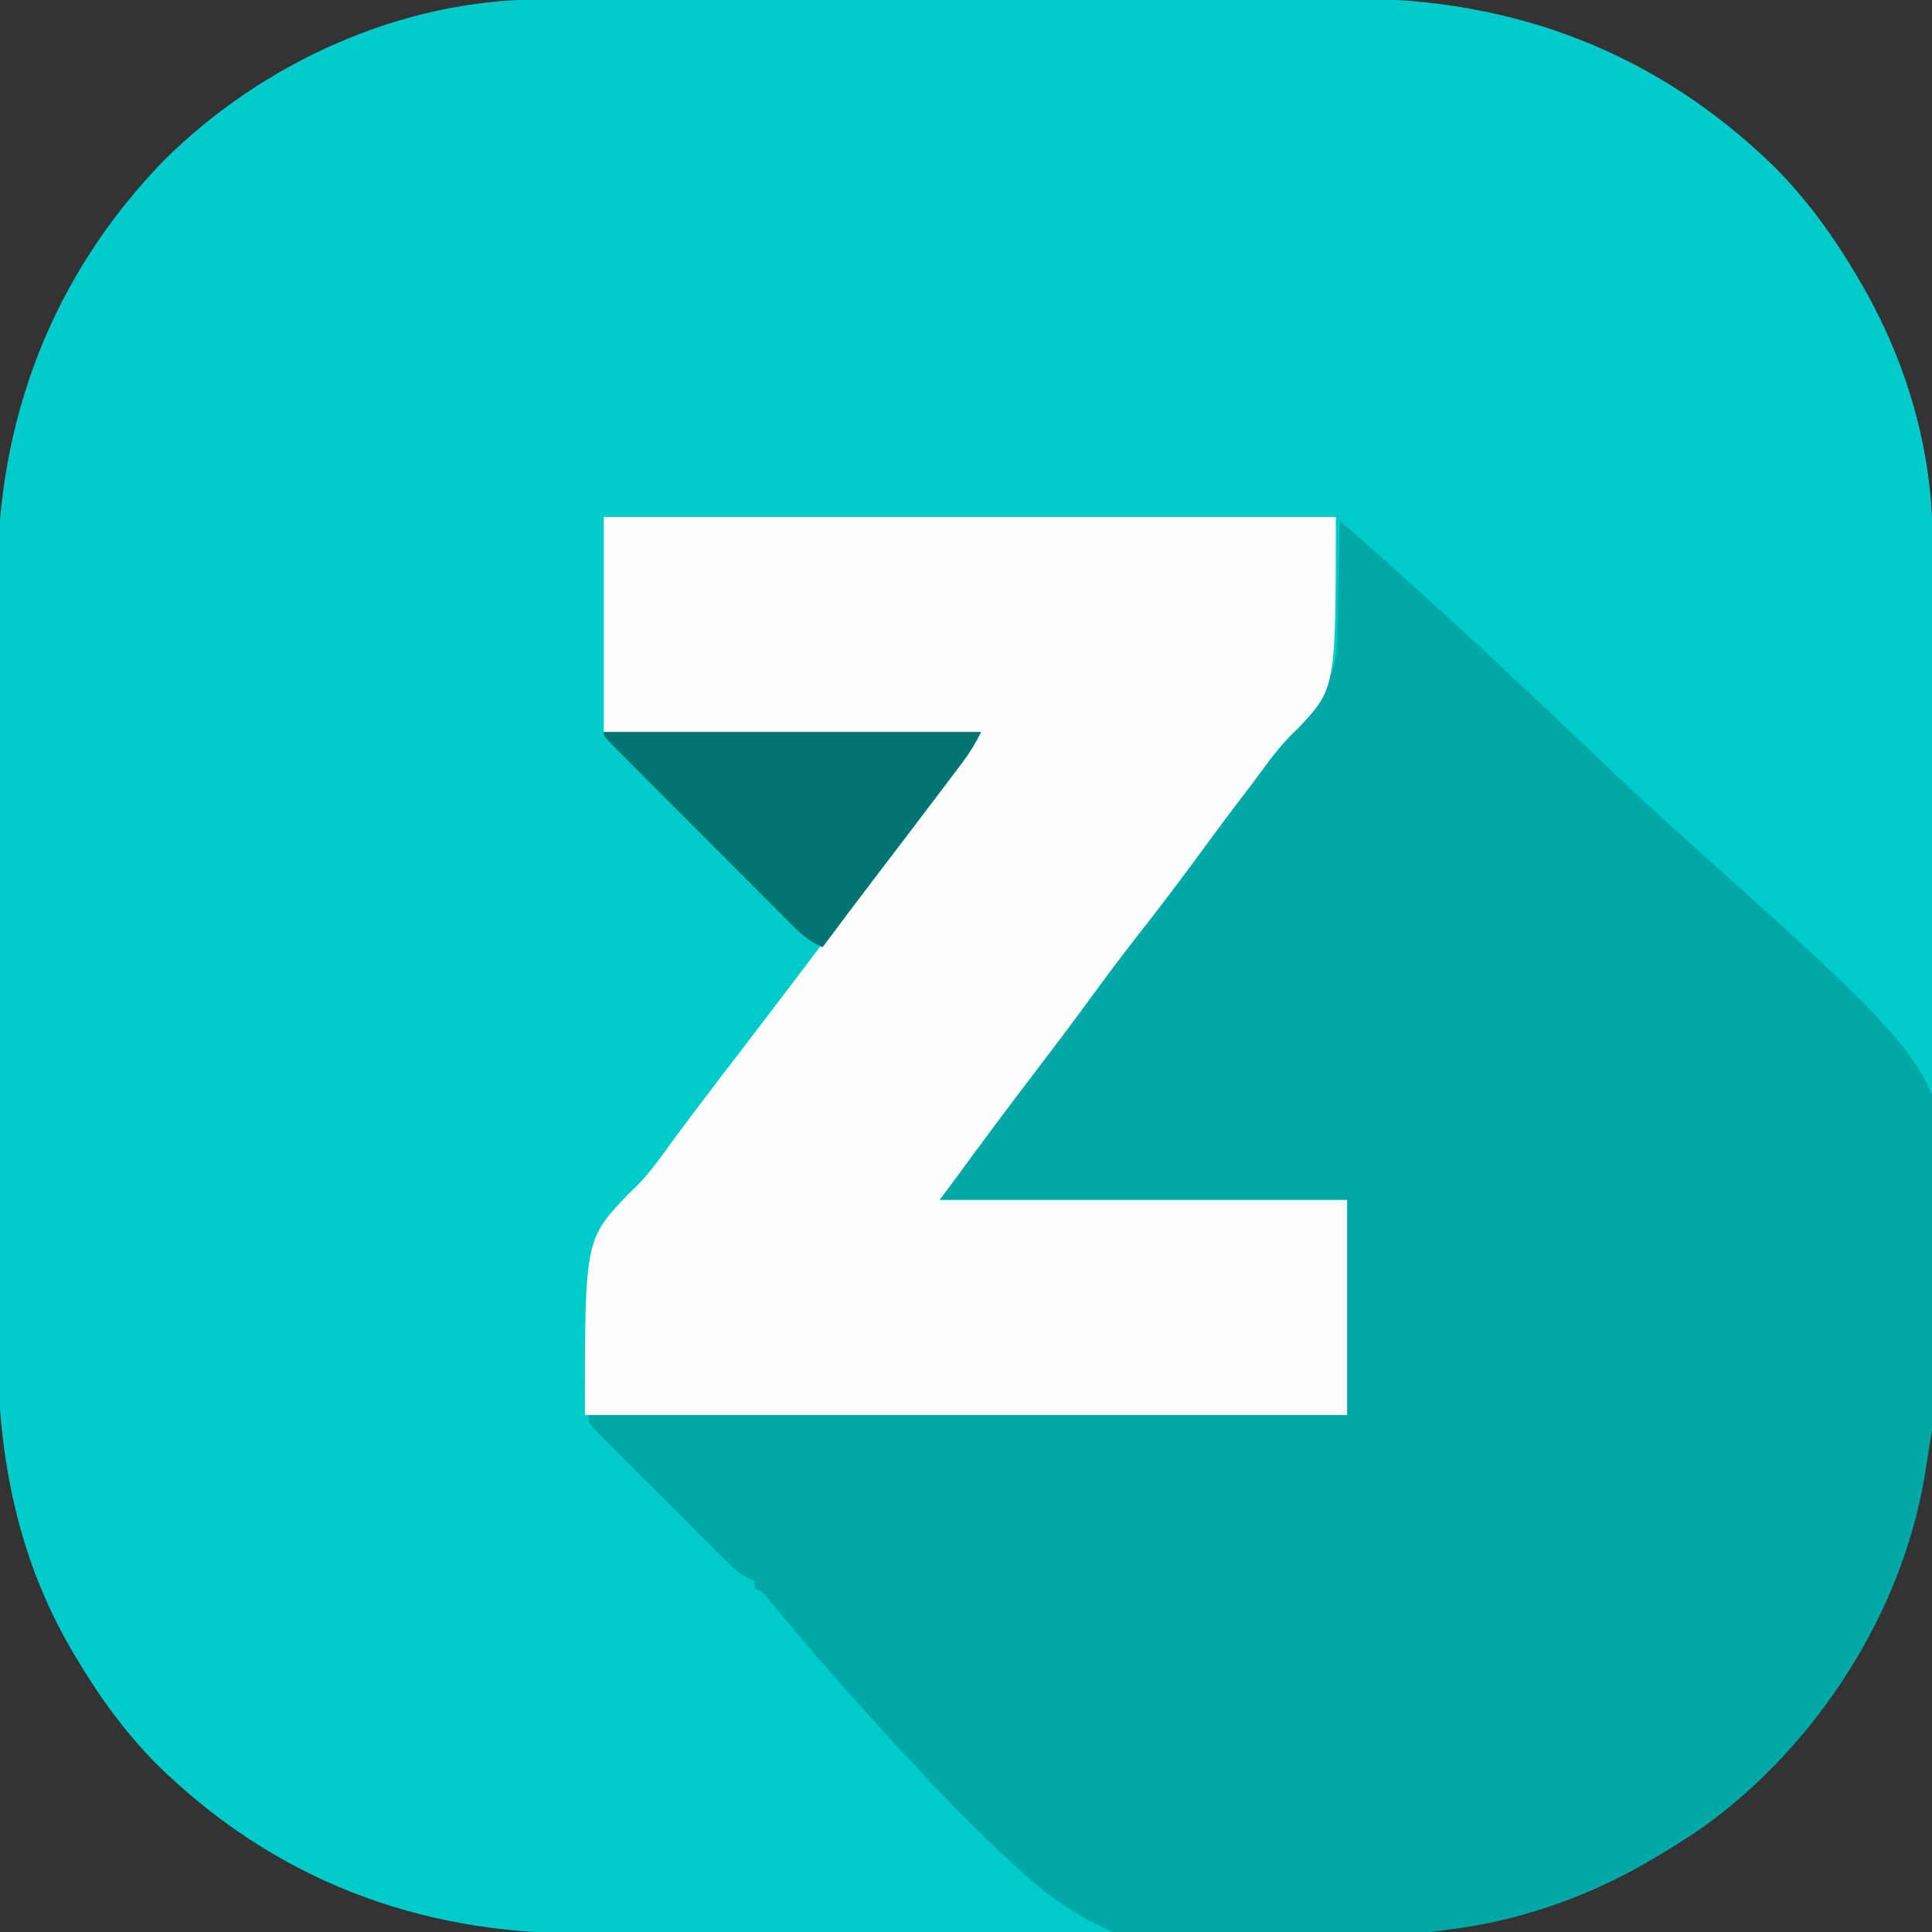 <?xml version="1.0" encoding="UTF-8"?>
<svg version="1.1" xmlns="http://www.w3.org/2000/svg" width="512" height="512">
<rect width="100%" height="100%" fill="#333333" stroke="none"/>
<path d="M0 0 C0.999 -0.003 1.997 -0.006 3.026 -0.009 C6.359 -0.018 9.692 -0.019 13.025 -0.021 C15.42 -0.025 17.816 -0.03 20.211 -0.036 C26.712 -0.049 33.212 -0.055 39.713 -0.06 C43.78 -0.063 47.848 -0.067 51.915 -0.071 C63.199 -0.083 74.483 -0.094 85.768 -0.097 C86.489 -0.097 87.21 -0.098 87.953 -0.098 C88.676 -0.098 89.399 -0.098 90.144 -0.098 C91.608 -0.099 93.073 -0.099 94.537 -0.1 C95.264 -0.1 95.99 -0.1 96.739 -0.1 C108.489 -0.104 120.238 -0.122 131.988 -0.145 C144.082 -0.169 156.176 -0.181 168.27 -0.182 C175.048 -0.183 181.825 -0.189 188.603 -0.207 C194.987 -0.224 201.371 -0.226 207.756 -0.217 C210.086 -0.216 212.417 -0.221 214.748 -0.231 C258.08 -0.405 296.272 14.141 327.37 44.668 C335.821 53.253 342.722 62.778 348.82 73.14 C349.167 73.725 349.513 74.31 349.87 74.912 C362.01 95.685 368.983 119.226 368.96 143.32 C368.965 144.818 368.965 144.818 368.969 146.347 C368.978 149.68 368.98 153.012 368.981 156.345 C368.986 158.741 368.991 161.136 368.996 163.532 C369.009 170.032 369.016 176.533 369.02 183.033 C369.023 187.101 369.027 191.168 369.032 195.235 C369.044 206.52 369.054 217.804 369.058 229.088 C369.058 229.809 369.058 230.531 369.058 231.274 C369.058 231.997 369.059 232.719 369.059 233.464 C369.059 234.929 369.06 236.393 369.06 237.858 C369.06 238.584 369.061 239.311 369.061 240.059 C369.065 251.809 369.082 263.559 369.106 275.309 C369.129 287.403 369.142 299.496 369.143 311.59 C369.144 318.368 369.149 325.146 369.168 331.924 C369.184 338.308 369.186 344.692 369.178 351.076 C369.177 353.407 369.181 355.737 369.191 358.068 C369.365 401.4 354.819 439.592 324.293 470.691 C315.708 479.142 306.182 486.043 295.82 492.14 C295.235 492.487 294.65 492.834 294.048 493.191 C273.275 505.331 249.734 512.304 225.64 512.281 C224.641 512.284 223.643 512.287 222.614 512.29 C219.281 512.299 215.948 512.3 212.615 512.302 C210.22 512.306 207.824 512.311 205.429 512.317 C198.928 512.33 192.428 512.336 185.927 512.341 C181.86 512.343 177.792 512.348 173.725 512.352 C162.441 512.364 151.157 512.375 139.872 512.378 C138.79 512.378 138.79 512.378 137.687 512.379 C136.964 512.379 136.241 512.379 135.496 512.379 C134.032 512.38 132.567 512.38 131.103 512.381 C130.376 512.381 129.65 512.381 128.901 512.381 C117.151 512.385 105.401 512.403 93.652 512.426 C81.558 512.45 69.464 512.462 57.37 512.463 C50.592 512.464 43.815 512.47 37.037 512.488 C30.653 512.505 24.269 512.507 17.884 512.498 C15.554 512.497 13.223 512.502 10.892 512.512 C-32.44 512.686 -70.632 498.14 -101.73 467.613 C-110.181 459.028 -117.082 449.503 -123.18 439.14 C-123.527 438.556 -123.873 437.971 -124.23 437.368 C-139.154 411.833 -143.969 384.223 -143.827 354.933 C-143.834 352.527 -143.843 350.121 -143.854 347.714 C-143.876 341.259 -143.868 334.805 -143.852 328.35 C-143.843 324.301 -143.844 320.251 -143.849 316.201 C-143.85 315.523 -143.851 314.845 -143.851 314.147 C-143.853 312.769 -143.855 311.392 -143.856 310.014 C-143.87 297.171 -143.854 284.329 -143.827 271.486 C-143.805 260.527 -143.809 249.569 -143.832 238.61 C-143.859 225.805 -143.869 213.001 -143.854 200.196 C-143.852 198.824 -143.851 197.452 -143.849 196.08 C-143.848 195.405 -143.848 194.731 -143.847 194.036 C-143.842 189.34 -143.85 184.644 -143.861 179.948 C-143.876 173.598 -143.866 167.248 -143.837 160.898 C-143.831 158.59 -143.832 156.282 -143.843 153.973 C-144.03 111.508 -129.375 73.193 -99.751 42.668 C-73.707 16.774 -36.887 -0.035 0 0 Z " fill="#00CBCB" transform="translate(143.18,-0.14)"/>
<path d="M0 0 C4.569 3.887 9.083 7.826 13.536 11.844 C14.155 12.402 14.773 12.96 15.411 13.534 C17.464 15.388 19.514 17.244 21.564 19.102 C22.647 20.083 22.647 20.083 23.752 21.084 C38.108 34.109 52.22 47.384 66.248 60.761 C75.155 69.246 84.124 77.634 93.298 85.83 C159.38 145.008 159.38 145.008 161.966 182.262 C162.907 201.234 160.751 220.159 157.387 238.803 C156.977 241.129 156.597 243.459 156.223 245.791 C156.094 246.59 155.966 247.388 155.833 248.21 C155.59 249.722 155.349 251.234 155.111 252.746 C149.111 289.477 126.444 324.539 96.3 346.223 C92.303 348.989 88.189 351.535 84 354 C83.415 354.347 82.83 354.693 82.228 355.05 C65.75 364.68 47.325 371.22 28.325 373.427 C24.342 373.92 20.46 374.7 16.534 375.542 C6.301 377.607 -3.972 378.864 -14.375 379.688 C-15.32 379.763 -16.266 379.839 -17.24 379.916 C-42.904 381.718 -62.732 376.755 -82.326 359.793 C-93.238 350.13 -103.398 339.735 -113.312 329.062 C-114.061 328.258 -114.061 328.258 -114.825 327.436 C-126.206 315.18 -137.301 302.69 -148.007 289.836 C-148.641 289.077 -149.275 288.319 -149.928 287.537 C-150.477 286.874 -151.026 286.211 -151.591 285.529 C-152.943 283.881 -152.943 283.881 -155 283 C-155 282.34 -155 281.68 -155 281 C-155.862 280.625 -155.862 280.625 -156.742 280.242 C-159.315 278.827 -161.048 277.207 -163.126 275.133 C-163.927 274.339 -164.727 273.544 -165.552 272.726 C-166.406 271.868 -167.26 271.009 -168.141 270.125 C-169.023 269.245 -169.905 268.364 -170.814 267.458 C-173.152 265.121 -175.485 262.78 -177.817 260.437 C-179.727 258.522 -181.644 256.614 -183.561 254.707 C-185.843 252.434 -188.116 250.154 -190.391 247.875 C-191.253 247.017 -192.115 246.158 -193.004 245.274 C-194.186 244.083 -194.186 244.083 -195.392 242.867 C-196.09 242.167 -196.789 241.467 -197.508 240.746 C-199 239 -199 239 -199 237 C-132.67 237 -66.34 237 2 237 C2 218.19 2 199.38 2 180 C-33.64 180 -69.28 180 -106 180 C-104.403 176.807 -102.947 174.463 -100.797 171.684 C-100.154 170.847 -99.51 170.01 -98.848 169.148 C-98.155 168.254 -97.463 167.359 -96.75 166.438 C-91.427 159.51 -86.158 152.551 -81 145.5 C-74.645 136.823 -68.138 128.267 -61.605 119.723 C-58.884 116.163 -56.181 112.59 -53.5 109 C-50.161 104.528 -46.78 100.09 -43.391 95.656 C-36.95 87.23 -30.582 78.758 -24.317 70.201 C-19.02 62.985 -13.598 55.867 -8.152 48.764 C-7.509 47.924 -6.866 47.084 -6.203 46.219 C-5.632 45.476 -5.062 44.732 -4.474 43.967 C-0.947 39.261 -0.665 35.901 -0.586 30.176 C-0.567 29.314 -0.547 28.453 -0.527 27.565 C-0.467 24.815 -0.421 22.064 -0.375 19.312 C-0.337 17.447 -0.298 15.582 -0.258 13.717 C-0.162 9.145 -0.078 4.572 0 0 Z " fill="#00A8A8" transform="translate(355,138)"/>
<path d="M0 0 C64.02 0 128.04 0 194 0 C194 45.339 194 45.339 184.125 55.891 C183.108 56.878 183.108 56.878 182.07 57.885 C178.289 61.748 175.21 66.162 172 70.5 C170.651 72.269 169.299 74.036 167.945 75.801 C164.197 80.721 160.527 85.695 156.875 90.688 C151.788 97.638 146.56 104.46 141.245 111.238 C136.506 117.3 131.933 123.473 127.391 129.684 C122.998 135.678 118.518 141.6 114 147.5 C107.011 156.63 100.158 165.854 93.372 175.135 C91.927 177.099 90.463 179.049 89 181 C124.64 181 160.28 181 197 181 C197 199.81 197 218.62 197 238 C130.34 238 63.68 238 -5 238 C-5 191.561 -5 191.561 6.492 179.461 C7.246 178.734 8 178.006 8.776 177.257 C12.54 173.437 15.557 169.09 18.688 164.75 C19.929 163.085 21.173 161.422 22.422 159.762 C23.022 158.962 23.622 158.162 24.24 157.337 C28.544 151.621 32.907 145.949 37.261 140.271 C45.701 129.253 54.113 118.214 62.422 107.097 C66.582 101.54 70.788 96.018 75 90.5 C79.916 84.057 84.822 77.606 89.688 71.125 C90.156 70.502 90.625 69.878 91.107 69.236 C94.134 65.197 97.065 61.109 100 57 C67 57 34 57 0 57 C0 38.19 0 19.38 0 0 Z " fill="#FEFEFE" transform="translate(160,137)"/>
<path d="M0 0 C33 0 66 0 100 0 C98.472 3.055 97.107 5.351 95.086 8.027 C94.498 8.809 93.909 9.591 93.303 10.396 C92.667 11.235 92.031 12.074 91.375 12.938 C90.714 13.813 90.053 14.689 89.373 15.592 C83.804 22.964 78.203 30.312 72.597 37.657 C67.696 44.078 62.828 50.523 58 57 C54.112 55.416 51.49 52.766 48.589 49.832 C48.062 49.306 47.534 48.781 46.991 48.24 C45.255 46.507 43.526 44.767 41.797 43.027 C40.592 41.822 39.387 40.616 38.182 39.411 C35.661 36.888 33.142 34.362 30.627 31.833 C27.395 28.584 24.156 25.341 20.915 22.101 C18.429 19.614 15.945 17.125 13.462 14.635 C12.268 13.438 11.074 12.241 9.878 11.045 C8.214 9.379 6.553 7.709 4.894 6.039 C4.395 5.541 3.896 5.042 3.382 4.529 C0 1.114 0 1.114 0 0 Z " fill="#037474" transform="translate(160,194)"/>
</svg>
